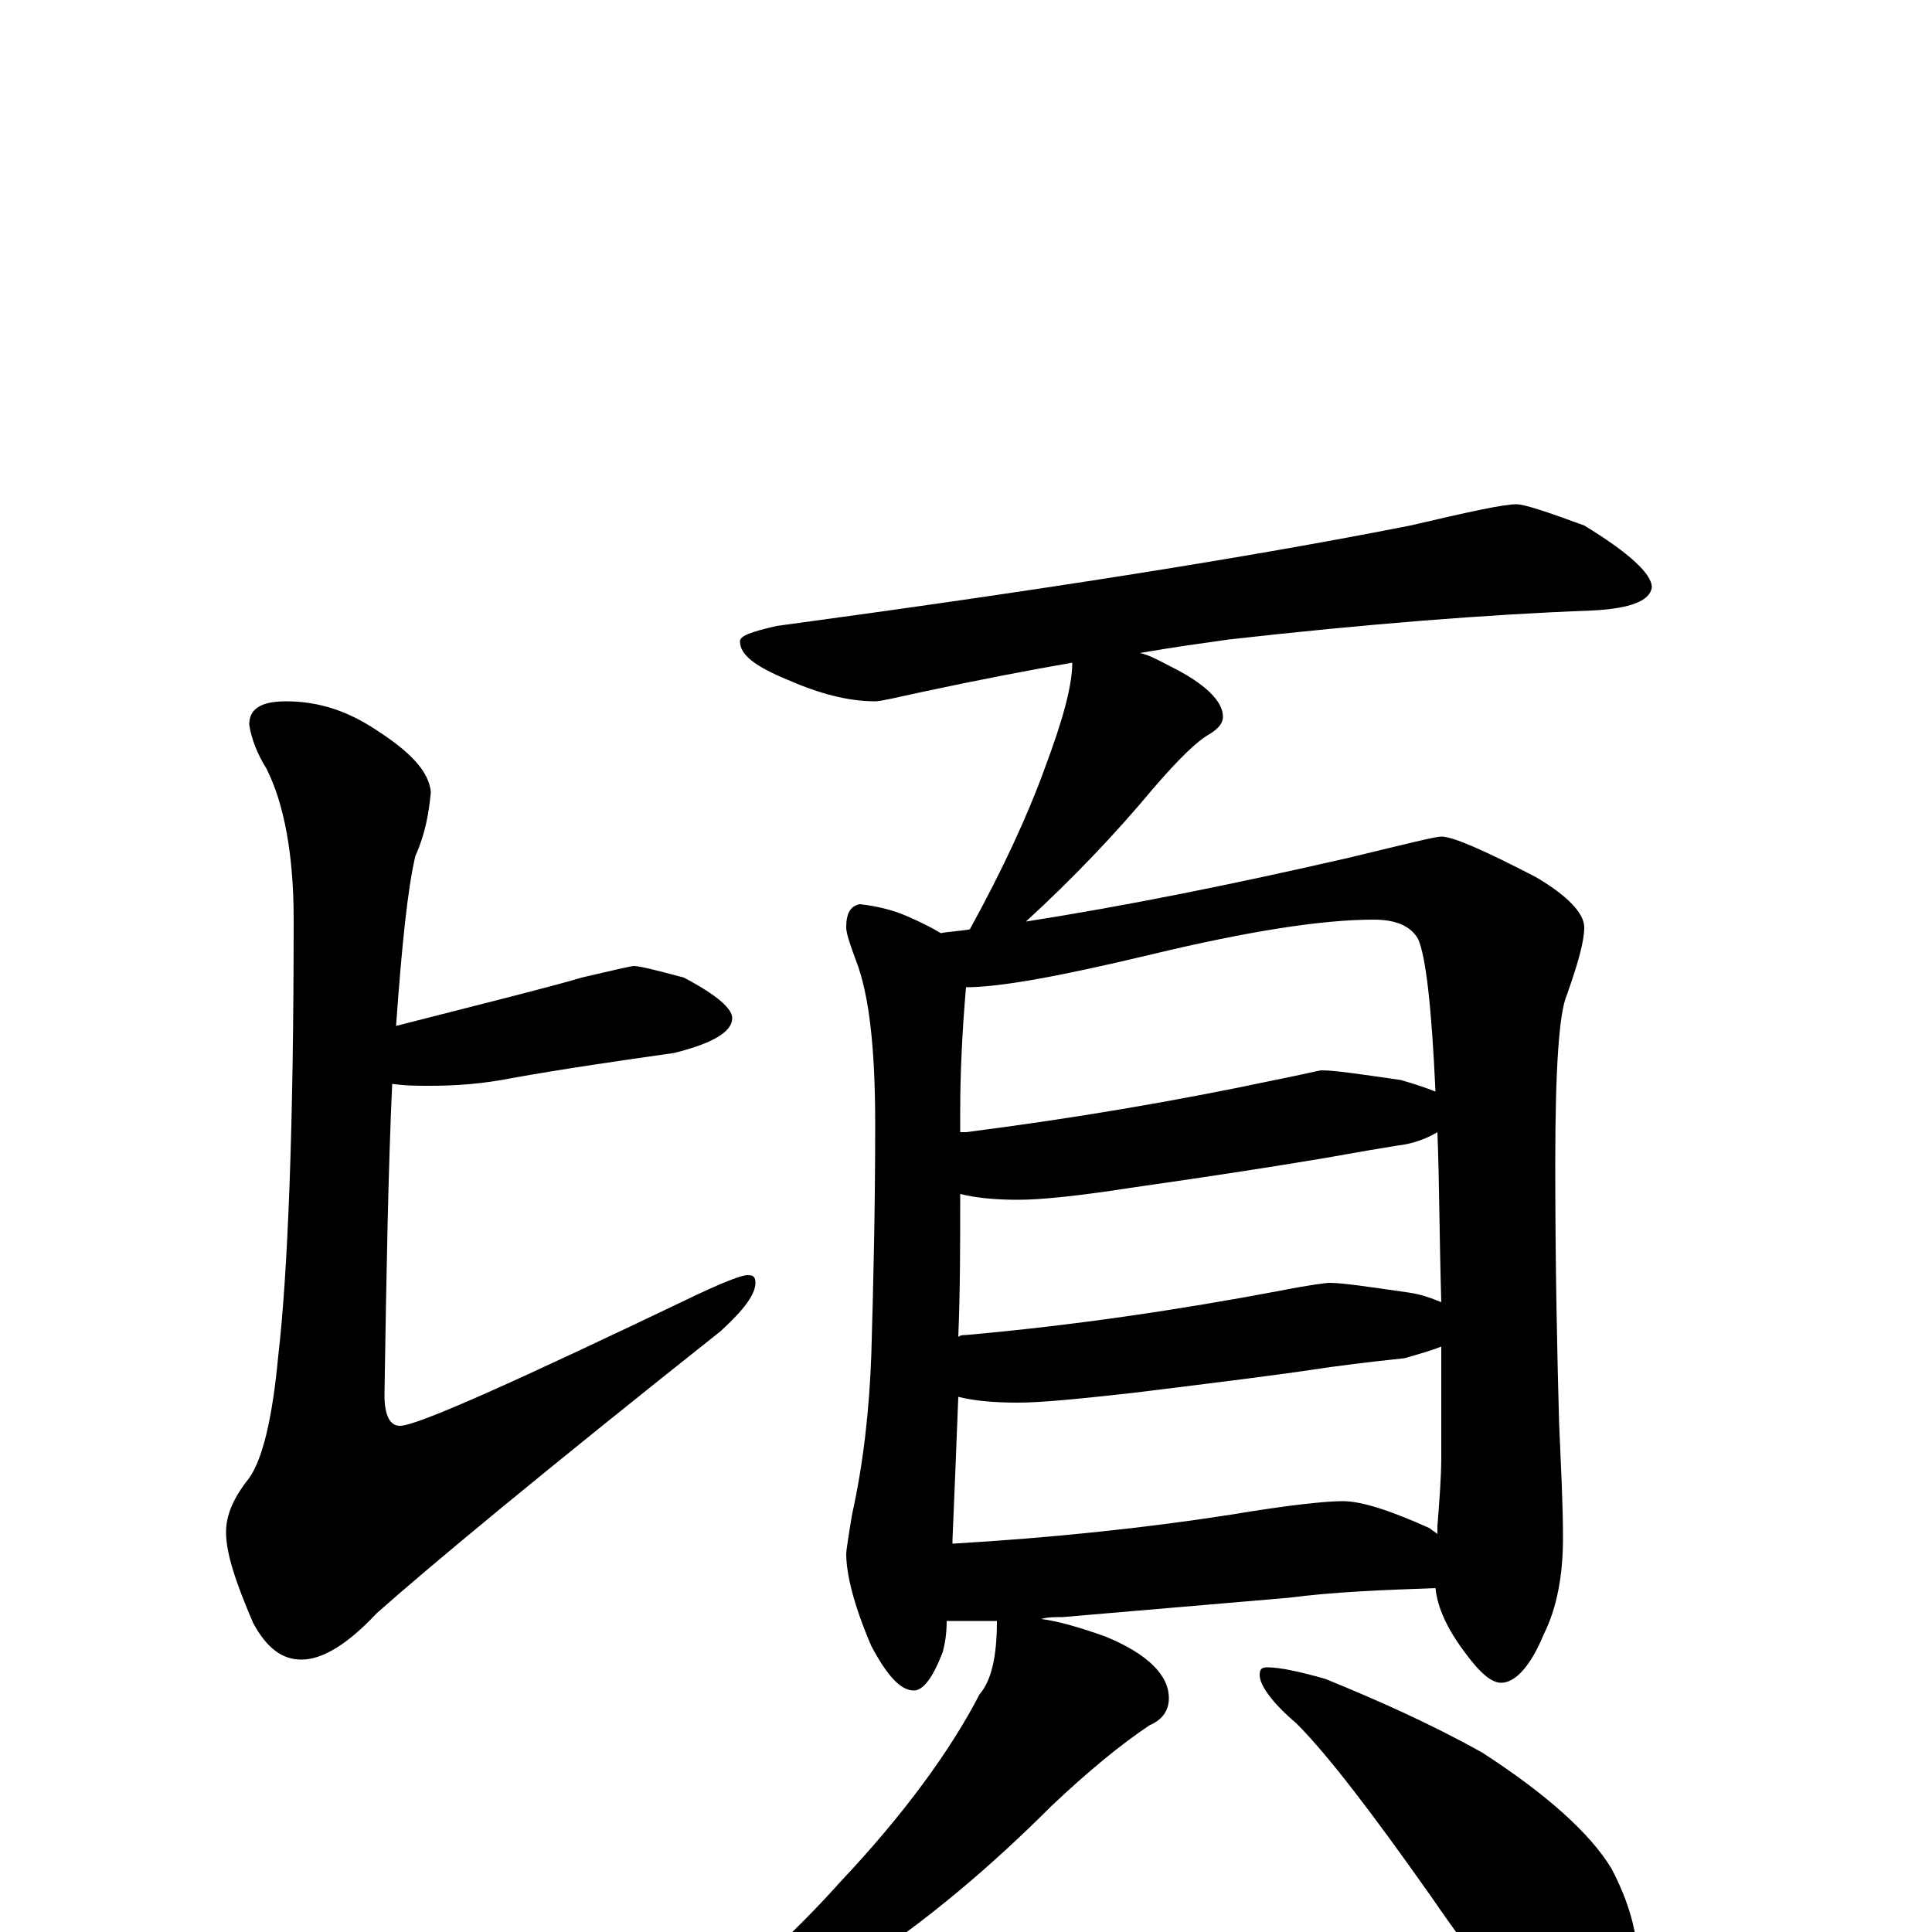 <?xml version="1.0" encoding="utf-8" ?>
<!DOCTYPE svg PUBLIC "-//W3C//DTD SVG 1.1//EN" "http://www.w3.org/Graphics/SVG/1.1/DTD/svg11.dtd">
<svg version="1.1" id="Layer_1" xmlns="http://www.w3.org/2000/svg" xmlns:xlink="http://www.w3.org/1999/xlink" x="0px" y="145px" width="1000px" height="1000px" viewBox="0 0 1000 1000" enable-background="new 0 0 1000 1000" xml:space="preserve">
<g id="Layer_1">
<path id="glyph" transform="matrix(1 0 0 -1 0 1000)" d="M328,500C331,500 339,498 354,494C371,485 379,478 379,473C379,466 369,460 349,455C321,451 293,447 265,442C250,439 236,438 223,438C216,438 210,438 203,439C201,396 200,342 199,278C199,267 202,262 207,262C216,262 267,285 361,330C376,337 384,340 387,340C390,340 391,339 391,336C391,330 385,322 373,311C281,238 222,189 195,165C180,149 167,141 156,141C146,141 138,147 131,160C122,181 117,196 117,207C117,216 121,225 129,235C136,245 141,266 144,298C149,341 152,417 152,524C152,558 147,584 138,602C133,610 130,618 129,625C129,633 135,637 148,637C165,637 180,632 195,622C212,611 222,601 223,590C222,579 220,568 215,557C211,540 208,511 205,469C256,482 288,490 301,494C318,498 327,500 328,500M785,739C789,739 801,735 820,728C843,714 855,703 855,696C854,689 844,685 824,684C770,682 707,677 636,669C622,667 607,665 590,662C595,661 600,658 606,655C624,646 633,637 633,629C633,626 631,623 626,620C619,616 610,607 597,592C577,568 555,545 531,523C582,531 637,542 698,556C727,563 743,567 746,567C752,567 768,560 795,546C812,536 820,527 820,520C820,513 817,502 811,485C807,476 805,447 805,398C805,344 806,299 807,263C808,240 809,221 809,204C809,185 806,168 799,154C792,137 784,129 777,129C772,129 766,134 758,145C749,157 744,168 743,178C715,177 690,176 667,173l-117,-10C546,163 542,163 539,162C547,161 558,158 572,153C594,144 605,133 605,121C605,115 602,110 595,107C580,97 563,83 544,65C513,34 480,6 445,-17C422,-32 402,-43 384,-48C373,-52 365,-54 359,-54C354,-54 352,-53 352,-50C382,-27 410,-2 435,26C468,61 492,94 507,123C513,130 516,142 516,161C510,161 505,161 500,161C497,161 493,161 490,161C490,154 489,149 488,145C483,132 478,125 473,125C466,125 459,133 451,148C442,169 438,185 438,196C438,197 439,204 441,216C447,243 450,271 451,299C452,334 453,373 453,418C453,457 450,485 443,503C440,511 438,517 438,520C438,527 440,531 445,532C454,531 462,529 469,526C476,523 482,520 487,517C492,518 497,518 502,519C519,550 532,578 541,603C550,627 555,645 555,657C532,653 506,648 478,642C464,639 456,637 453,637C439,637 424,641 408,648C391,655 383,661 383,668C383,671 389,673 402,676C535,694 644,711 730,728C760,735 778,739 785,739M493,201C544,204 592,209 637,216C667,221 686,223 695,223C705,223 720,218 740,209C741,208 743,207 744,206C744,207 744,209 744,210C745,223 746,235 746,246C746,267 746,286 746,303C741,301 734,299 727,297C708,295 692,293 679,291C666,289 635,285 586,279C559,276 539,274 527,274C514,274 504,275 496,277C495,251 494,226 493,203C493,202 493,202 493,201M496,308C497,309 499,309 500,309C556,314 610,322 663,332C678,335 687,336 688,336C695,336 708,334 729,331C736,330 741,328 746,326C745,360 745,389 744,414C739,411 732,408 723,407C704,404 689,401 676,399C664,397 633,392 584,385C558,381 539,379 527,379C515,379 505,380 497,382C497,357 497,332 496,308M497,414C498,414 499,414 500,414C555,421 608,430 660,441C675,444 683,446 684,446C691,446 704,444 725,441C732,439 738,437 743,435C741,479 738,505 734,514C730,521 722,524 711,524C684,524 646,518 596,506C550,495 518,489 500,489C498,466 497,444 497,425C497,422 497,418 497,414M656,137C662,137 672,135 686,131C713,120 740,108 767,93C801,71 823,51 834,33C843,16 848,-1 848,-19C848,-28 845,-38 840,-49C835,-58 829,-62 820,-62C816,-62 809,-58 799,-51C784,-40 765,-17 741,18C710,62 687,92 671,108C658,119 652,128 652,133C652,136 653,137 656,137z"/>
</g>
</svg>
